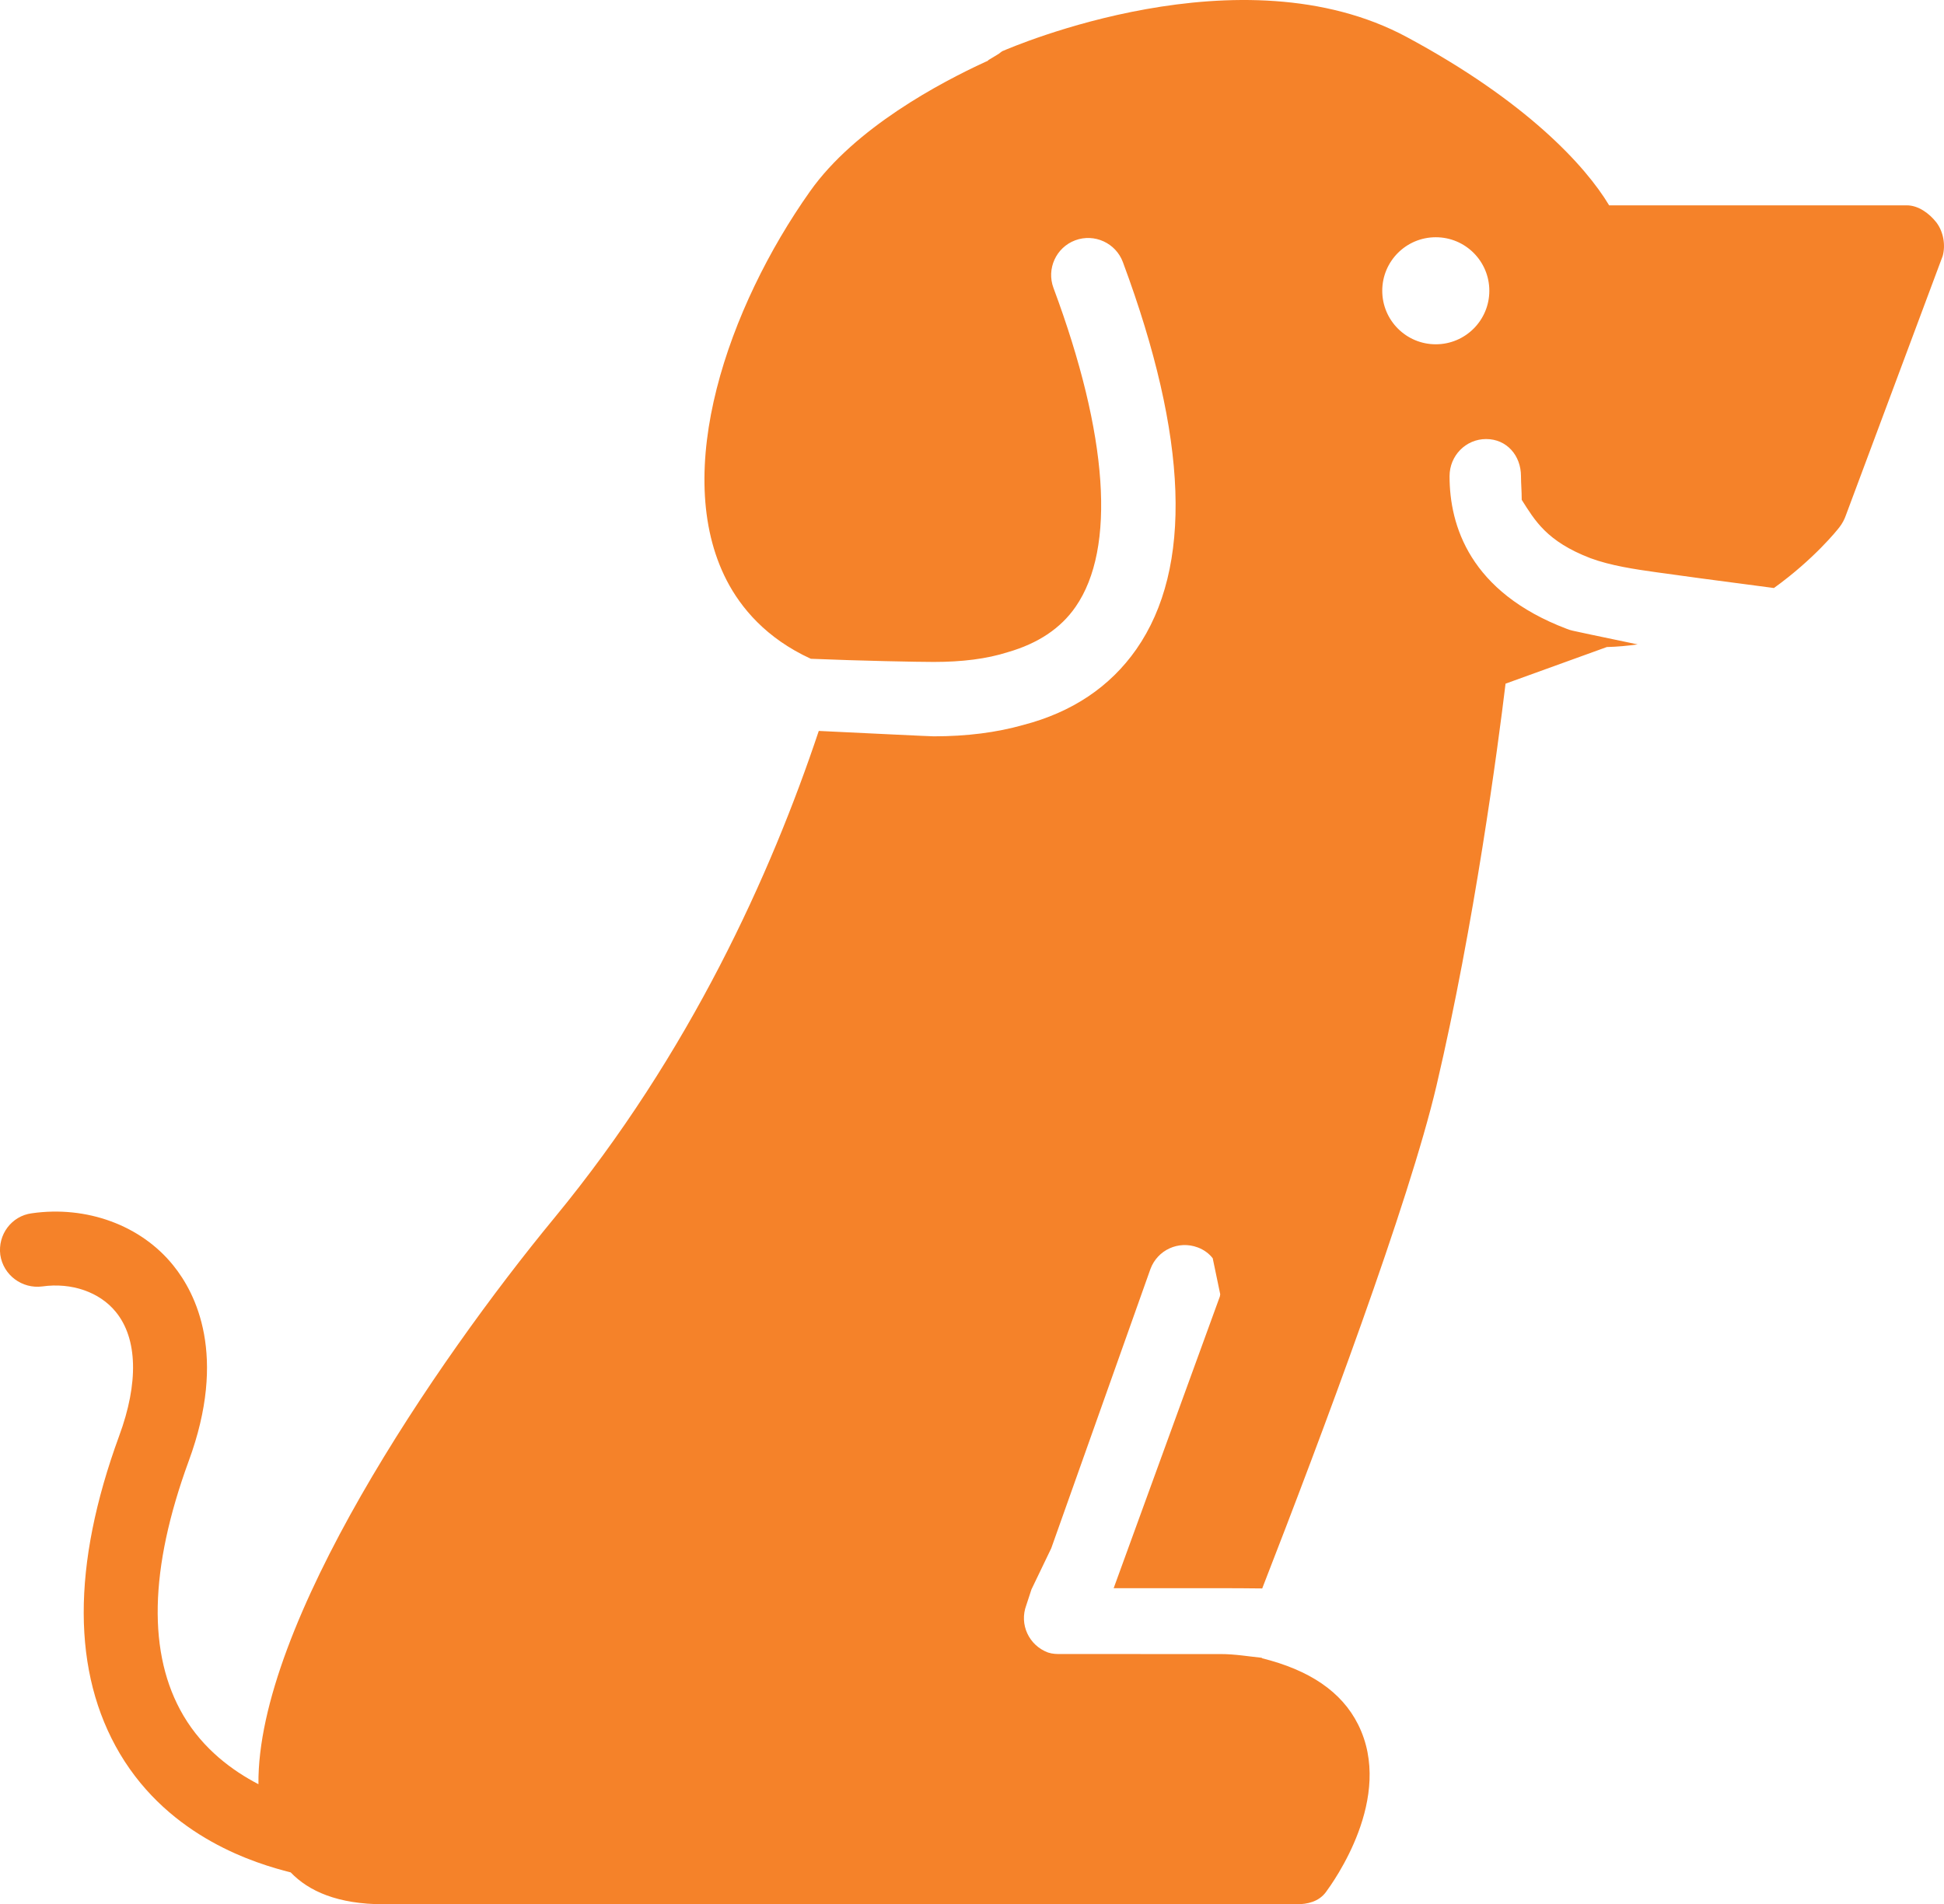 <svg version="1.1" id="图层_1" x="0px" y="0px" width="147.582px" height="144.591px" viewBox="0 0 147.582 144.591" enable-background="new 0 0 147.582 144.591" xml:space="preserve" xmlns="http://www.w3.org/2000/svg" xmlns:xlink="http://www.w3.org/1999/xlink" xmlns:xml="http://www.w3.org/XML/1998/namespace">
  <path fill="#F58229" d="M147.004,16.889c-0.542-0.687-1.366-1.298-2.251-1.298H122.16c-1.795-3-6.295-7.903-15.352-12.772
	c-12.59-6.78-29.993,0.76-30.733,1.075c-0.086,0.056-0.171,0.138-0.257,0.195l-0.797,0.482c0,0,0,0.042-0.029,0.042
	c-0.057,0.028-0.113,0.063-0.199,0.091c-3.391,1.566-9.885,4.988-13.302,9.83c-6.208,8.772-10.566,21.306-6.322,29.538
	c1.078,2.083,2.999,4.397,6.386,5.949c3.807,0.158,8.108,0.24,9.335,0.24c2.137,0,4.016-0.229,5.612-0.74
	c2.278-0.655,4.016-1.795,5.155-3.448c3.076-4.441,2.479-13.044-1.681-24.21c-0.541-1.451,0.199-3.075,1.652-3.617
	c1.452-0.539,3.076,0.201,3.617,1.654c4.957,13.33,5.326,23.213,1.024,29.395c-1.993,2.849-4.87,4.787-8.601,5.755
	c-2.021,0.571-4.272,0.859-6.779,0.859c-0.315,0-4.531-0.211-8.73-0.41c-3.62,10.836-9.762,24.461-20.066,36.968
	c-9.086,11.022-22.587,30.904-22.473,43.008c-1.965-1.023-4.186-2.647-5.697-5.212c-2.734-4.643-2.592-11.137,0.398-19.311
	c2.963-8.032,0.542-12.762-1.167-14.868c-2.449-3.049-6.581-4.557-10.739-3.959c-1.538,0.199-2.592,1.622-2.393,3.16
	c0.229,1.537,1.653,2.593,3.189,2.394c2.223-0.314,4.359,0.428,5.583,1.937c1.653,2.023,1.737,5.385,0.257,9.4
	c-3.618,9.882-3.589,18,0.057,24.153c3.816,6.41,10.368,8.346,12.96,9.002c1.366,1.424,3.56,2.42,7.092,2.42h69.24
	c0.883,0,1.709-0.199,2.25-0.912c0.541-0.74,5.24-7.191,2.449-12.746c-1.24-2.481-3.692-4.131-7.301-5.025
	c-0.001,0.006-0.003-0.036-0.004-0.032c-0.966-0.097-2.019-0.284-3.162-0.284H80.532c-0.313,0-0.628-0.002-0.968-0.115
	c-1.453-0.539-2.195-2.135-1.654-3.586l0.396-1.209l1.5-3.119l7.532-21.208c0.54-1.452,2.136-2.181,3.589-1.638
	c0.455,0.168,0.854,0.453,1.139,0.824l0.57,2.733c0,0.027-0.028,0.138-0.028,0.167l-8.062,22.15h8.09c1.125,0,2.183,0.01,3.187,0.02
	c4.57-11.736,11.138-29.271,13.233-38.187c2.875-12.248,4.67-25.784,5.24-30.513l7.689-2.781c0.807-0.021,1.582-0.094,2.341-0.2
	c-2.906-0.597-4.928-1.04-4.928-1.04c-0.142-0.029-0.315-0.085-0.458-0.143c-7.35-2.79-8.895-7.831-8.895-11.59
	c0-1.567,1.24-2.82,2.777-2.82c1.566,0,2.646,1.253,2.646,2.821c0,0.541,0.055,1.138,0.055,1.766v0.028
	c1,1.566,1.883,3.148,5.215,4.43c1.537,0.57,3.375,0.841,5,1.069c1.055,0.154,5.041,0.692,8.932,1.198
	c3.051-2.197,4.814-4.411,4.957-4.597c0.227-0.285,0.406-0.626,0.521-0.968l7.333-19.645C147.71,18.616,147.544,17.6,147.004,16.889
	z M109,26.142c-2.246,0-4.064-1.819-4.064-4.064c0-2.246,1.818-4.064,4.064-4.064c2.245,0,4.065,1.818,4.065,4.064
	C113.065,24.322,111.245,26.142,109,26.142z" class="color c1"/>
</svg>